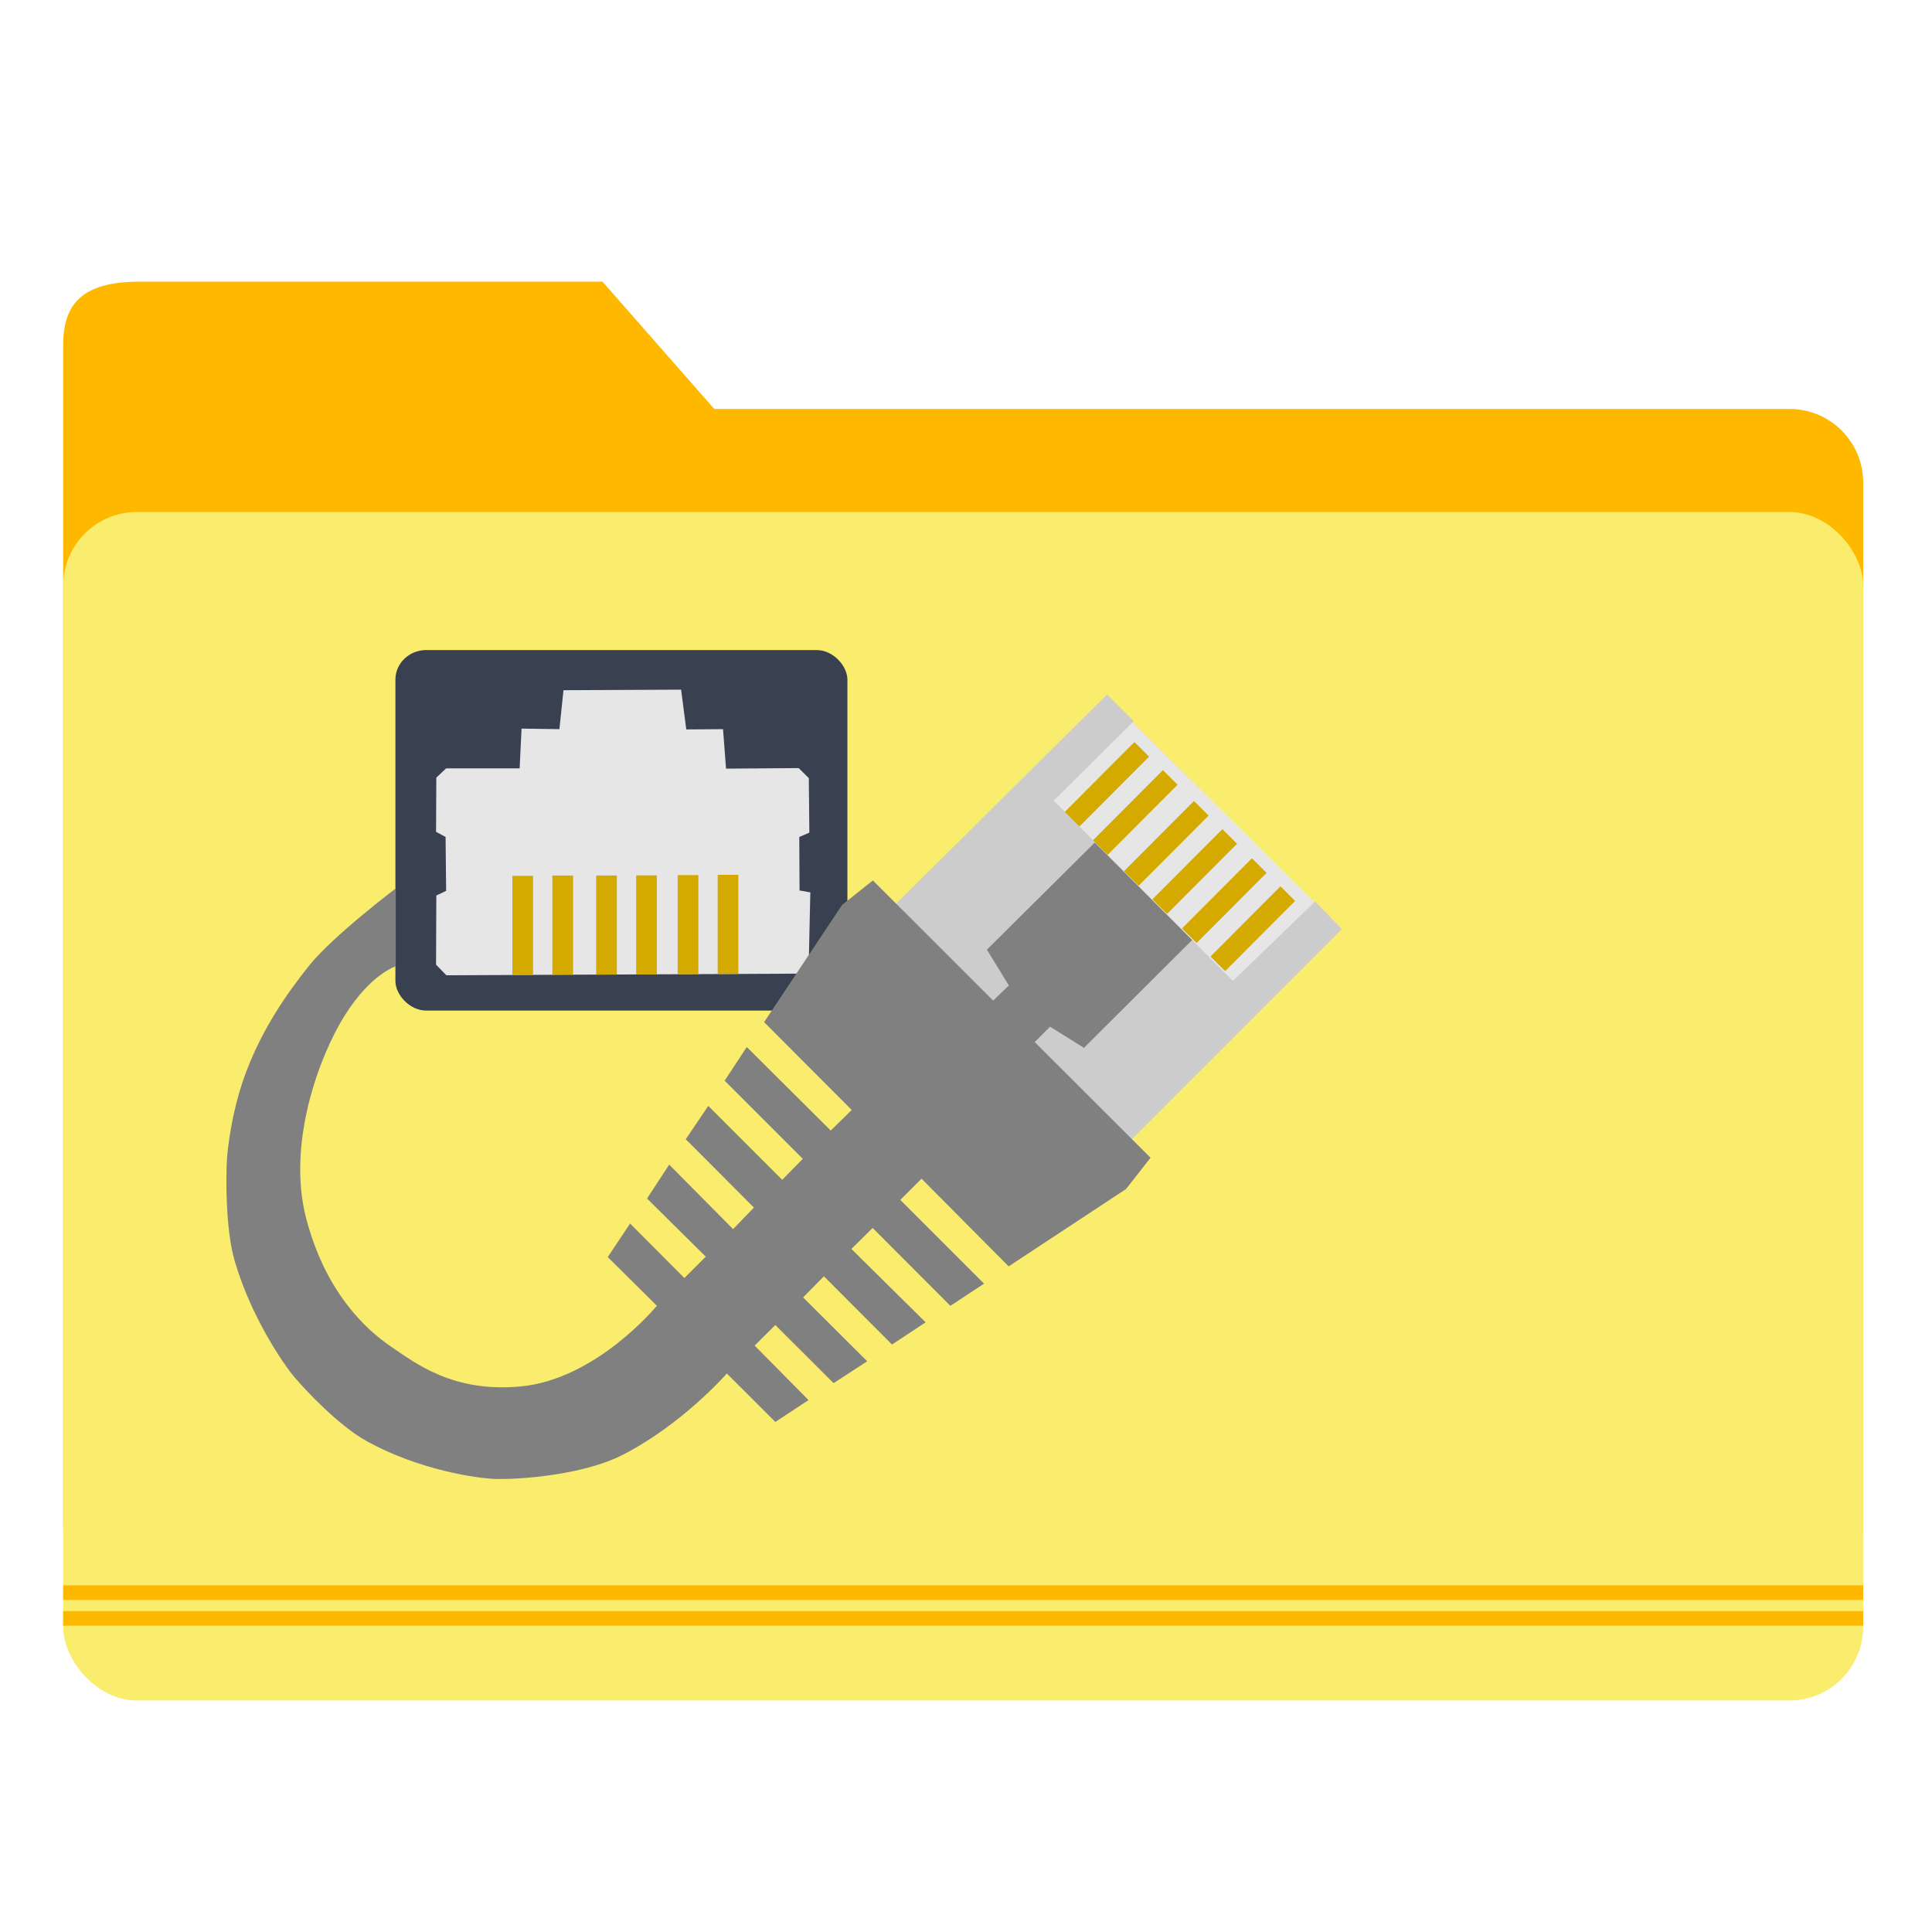 <?xml version="1.0" encoding="UTF-8" standalone="no"?>
<!-- Created with Inkscape (http://www.inkscape.org/) -->

<svg
   xmlns:dc="http://purl.org/dc/elements/1.1/"
   xmlns:cc="http://creativecommons.org/ns#"
   xmlns:rdf="http://www.w3.org/1999/02/22-rdf-syntax-ns#"
   xmlns:svg="http://www.w3.org/2000/svg"
   xmlns="http://www.w3.org/2000/svg"
   xmlns:sodipodi="http://sodipodi.sourceforge.net/DTD/sodipodi-0.dtd"
   xmlns:inkscape="http://www.inkscape.org/namespaces/inkscape"
   width="512"
   height="512"
   id="svg2"
   version="1.1"
   inkscape:version="0.91 r13725"
   sodipodi:docname="folder-network.svg">
  <defs
     id="defs4">
    <radialGradient
       id="polygon413_1_"
       cx="7976.346"
       cy="-10508.842"
       r="13293.867"
       gradientTransform="matrix(0.022,0,0,-0.025,721.167,674.674)"
       gradientUnits="userSpaceOnUse">
      <stop
         offset="0"
         style="stop-color:#80FF80"
         id="stop388" />
      <stop
         offset="1"
         style="stop-color:#0f0"
         id="stop390" />
    </radialGradient>
    <radialGradient
       id="polygon413_1_-6"
       cx="7976.346"
       cy="-10508.842"
       r="13293.867"
       gradientTransform="matrix(0.022,0,0,-0.025,721.167,674.674)"
       gradientUnits="userSpaceOnUse">
      <stop
         offset="0"
         style="stop-color:#80FF80"
         id="stop388-7" />
      <stop
         offset="1"
         style="stop-color:#0f0"
         id="stop390-5" />
    </radialGradient>
    <radialGradient
       id="polygon413_1_-9"
       cx="7976.346"
       cy="-10508.842"
       r="13293.867"
       gradientTransform="matrix(0.022,0,0,-0.025,721.167,674.674)"
       gradientUnits="userSpaceOnUse">
      <stop
         offset="0"
         style="stop-color:#80FF80"
         id="stop388-2" />
      <stop
         offset="1"
         style="stop-color:#0f0"
         id="stop390-0" />
    </radialGradient>
    <radialGradient
       id="polygon413_1_-4"
       cx="7976.346"
       cy="-10508.842"
       r="13293.867"
       gradientTransform="matrix(0.022,0,0,-0.025,721.167,674.674)"
       gradientUnits="userSpaceOnUse">
      <stop
         offset="0"
         style="stop-color:#80FF80"
         id="stop388-5" />
      <stop
         offset="1"
         style="stop-color:#0f0"
         id="stop390-03" />
    </radialGradient>
    <radialGradient
       id="polygon413_1_-5"
       cx="7976.346"
       cy="-10508.842"
       r="13293.867"
       gradientTransform="matrix(0.022,0,0,-0.025,721.167,674.674)"
       gradientUnits="userSpaceOnUse">
      <stop
         offset="0"
         style="stop-color:#80FF80"
         id="stop388-25" />
      <stop
         offset="1"
         style="stop-color:#0f0"
         id="stop390-4" />
    </radialGradient>
    <radialGradient
       id="polygon413_1_-49"
       cx="7976.346"
       cy="-10508.842"
       r="13293.867"
       gradientTransform="matrix(0.022,0,0,-0.025,721.167,674.674)"
       gradientUnits="userSpaceOnUse">
      <stop
         offset="0"
         style="stop-color:#80FF80"
         id="stop388-50" />
      <stop
         offset="1"
         style="stop-color:#0f0"
         id="stop390-48" />
    </radialGradient>
  </defs>
  <sodipodi:namedview
     id="base"
     pagecolor="#ffffff"
     bordercolor="#666666"
     borderopacity="1.0"
     inkscape:pageopacity="0.0"
     inkscape:pageshadow="2"
     inkscape:zoom="0.49497475"
     inkscape:cx="194.38609"
     inkscape:cy="120.8443"
     inkscape:document-units="px"
     inkscape:current-layer="layer1"
     showgrid="false"
     inkscape:window-width="1366"
     inkscape:window-height="715"
     inkscape:window-x="0"
     inkscape:window-y="24"
     inkscape:window-maximized="1" />
  <g
     inkscape:label="Layer 1"
     inkscape:groupmode="layer"
     id="layer1"
     transform="translate(0,-540.362)">
    <g
       id="g4230">
      <g
         id="g4408"
         transform="translate(1.37e-4,-3.812793e-4)">
        <path
           style="opacity:1;fill:#ffb800;fill-opacity:1;stroke:none;stroke-width:0.5;stroke-linecap:round;stroke-miterlimit:4;stroke-dasharray:none;stroke-opacity:1"
           d="m 36.291,615.007 123.371,0 29.63,33.733 284.917,0 c 10.835,0 19.558,8.723 19.558,19.558 l 0,275.841 c 0,10.835 -8.723,19.558 -19.558,19.558 l -437.917,0 c -10.835,0 -19.558,-8.723 -19.558,-19.558 l 0,-312.255 c 0,-10.835 4.892,-16.681 19.558,-16.877 z"
           id="rect4150"
           inkscape:connector-curvature="0"
           sodipodi:nodetypes="sccssssssss" />
        <rect
           style="opacity:1;fill:#faec6d;fill-opacity:1;stroke:none;stroke-width:0.5;stroke-linecap:round;stroke-miterlimit:4;stroke-dasharray:none;stroke-opacity:1"
           id="rect3348"
           width="477.033"
           height="314.957"
           x="16.733"
           y="676.05"
           ry="19.558" />
        <path
           inkscape:connector-curvature="0"
           style="opacity:1;fill:#ffb800;fill-opacity:1;stroke:none;stroke-width:0.5;stroke-linecap:round;stroke-miterlimit:4;stroke-dasharray:none;stroke-opacity:1"
           d="m 16.732,967.312 0,3.877 477.03,0 0,-3.877 -477.03,0 z"
           id="rect4153" />
        <path
           id="path4159"
           d="m 16.732,960.491 0,3.877 477.03,0 0,-3.877 -477.03,0 z"
           style="opacity:1;fill:#ffb800;fill-opacity:1;stroke:none;stroke-width:0.5;stroke-linecap:round;stroke-miterlimit:4;stroke-dasharray:none;stroke-opacity:1"
           inkscape:connector-curvature="0" />
      </g>
      <g
         transform="translate(-149.957,-76)"
         id="g4210">
        <path
           style="fill:#e6e6e6;stroke:none"
           d="m 422.286,830.385 52.452,52.452 26.124,-24.899 -52.452,-51.84 z"
           id="path4247"
           inkscape:connector-curvature="0" />
        <rect
           style="fill:#394050;fill-opacity:1;stroke:none"
           id="rect3356"
           width="119.782"
           height="95.537"
           x="254.746"
           y="788.634"
           rx="8.171"
           ry="7.819" />
        <path
           style="fill:#e6e6e6;stroke:none"
           d="m 268.257,874.825 -2.742,-2.814 0.072,-18.328 2.598,-1.227 -0.144,-14.287 -2.526,-1.371 0.072,-14.359 2.598,-2.453 19.483,0 0.505,-10.535 10.03,0.144 1.082,-10.319 31.172,-0.144 1.371,10.535 9.741,-0.072 0.794,10.463 19.266,-0.144 2.67,2.67 0.144,14.432 -2.67,1.155 0.072,14.173 2.857,0.51 -0.408,18.368 -2.347,3.163 z"
           id="path3358"
           inkscape:connector-curvature="0" />
        <rect
           style="fill:#d4aa00;fill-opacity:1;stroke:none"
           id="rect4128"
           width="5.484"
           height="26.265"
           x="285.739"
           y="848.463"
           rx="2.742"
           ry="0" />
        <rect
           style="fill:#d4aa00;fill-opacity:1;stroke:none"
           id="rect4128-1"
           width="5.484"
           height="26.265"
           x="296.344"
           y="848.389"
           rx="2.742"
           ry="0" />
        <rect
           style="fill:#d4aa00;fill-opacity:1;stroke:none"
           id="rect4128-5"
           width="5.484"
           height="26.265"
           x="307.944"
           y="848.378"
           rx="2.742"
           ry="0" />
        <rect
           style="fill:#d4aa00;fill-opacity:1;stroke:none"
           id="rect4128-1-9"
           width="5.484"
           height="26.265"
           x="318.549"
           y="848.34"
           rx="2.742"
           ry="0" />
        <rect
           style="fill:#d4aa00;fill-opacity:1;stroke:none"
           id="rect4128-7"
           width="5.484"
           height="26.265"
           x="893.273"
           y="257.581"
           rx="2.742"
           ry="0"
           transform="matrix(0.708,0.706,-0.706,0.708,0,0)" />
        <path
           style="fill:#cccccc;stroke:none"
           d="m 376.098,867.082 67.251,-66.674 7.071,7.071 -21.214,21.07 47.48,47.769 21.792,-21.07 7.072,7.36 -69.589,69.619 z"
           id="path4192"
           inkscape:connector-curvature="0" />
        <rect
           style="fill:#d4aa00;fill-opacity:1;stroke:none"
           id="rect4128-1-3"
           width="5.484"
           height="26.265"
           x="903.877"
           y="257.506"
           rx="2.742"
           ry="0"
           transform="matrix(0.708,0.706,-0.706,0.708,0,0)" />
        <path
           style="fill:#808080;stroke:none"
           d="m 254.836,851.806 c 0,0 -16.657,12.588 -22.932,20.421 -6.275,7.832 -12.279,16.74 -16.488,27.599 -3.844,9.916 -5.102,20.3 -5.318,23.777 -0.216,3.477 -0.54,18.084 2.069,26.986 4.35,14.844 12.926,27.32 15.827,30.74 2.9,3.42 11.732,12.904 19.325,17.059 13.69,7.491 29.007,9.836 34.505,9.928 5.498,0.092 22.334,-0.913 33.063,-6.362 15.859,-8.055 27.694,-21.599 27.694,-21.599 l 12.844,12.844 8.803,-5.809 -14.287,-14.432 5.484,-5.448 15.442,15.406 8.911,-5.809 -16.993,-16.921 5.52,-5.592 18.039,18.076 8.911,-5.881 -19.663,-19.447 5.628,-5.556 20.601,20.637 8.911,-5.881 -22.189,-22.189 5.628,-5.628 23.091,23.235 31.1,-20.493 6.494,-8.298 -73.575,-73.481 -8.164,6.48 -20.664,31.073 23.216,23.267 -5.562,5.46 -22.246,-22.144 -5.868,8.929 20.716,20.715 -5.46,5.562 -19.593,-19.593 -5.97,8.827 18.062,18.113 -5.511,5.715 -16.94,-17.093 -5.868,8.98 15.562,15.409 -5.664,5.664 -14.389,-14.44 -5.919,8.878 13.011,12.909 c 0,0 -15.98,19.506 -36.111,21.385 -17.889,1.669 -27.811,-6.131 -34.352,-10.568 -6.541,-4.437 -17.263,-14.198 -22.45,-33.879 -5.187,-19.681 3.275,-42.845 10.205,-53.881 6.93,-11.036 13.509,-13.012 13.509,-13.012 z"
           id="path4190"
           inkscape:connector-curvature="0"
           sodipodi:nodetypes="czszszszsccccccccccccccccccccccccccccccccccccccccszzzcc" />
        <rect
           style="fill:#d4aa00;fill-opacity:1;stroke:none"
           id="rect4128-5-7"
           width="5.484"
           height="26.265"
           x="329.547"
           y="848.279"
           rx="2.742"
           ry="0" />
        <rect
           style="fill:#d4aa00;fill-opacity:1;stroke:none"
           id="rect4128-1-9-7"
           width="5.484"
           height="26.265"
           x="340.151"
           y="848.204"
           rx="2.742"
           ry="0" />
        <rect
           style="fill:#d4aa00;fill-opacity:1;stroke:none"
           id="rect4128-5-6"
           width="5.484"
           height="26.265"
           x="915.477"
           y="257.495"
           rx="2.742"
           ry="0"
           transform="matrix(0.708,0.706,-0.706,0.708,0,0)" />
        <rect
           style="fill:#d4aa00;fill-opacity:1;stroke:none"
           id="rect4128-5-7-6"
           width="5.484"
           height="26.265"
           x="937.08"
           y="257.396"
           rx="2.742"
           ry="0"
           transform="matrix(0.708,0.706,-0.706,0.708,0,0)" />
        <rect
           style="fill:#d4aa00;fill-opacity:1;stroke:none"
           id="rect4128-1-9-5"
           width="5.484"
           height="26.265"
           x="926.082"
           y="257.457"
           rx="2.742"
           ry="0"
           transform="matrix(0.708,0.706,-0.706,0.708,0,0)" />
        <path
           style="fill:#808080;fill-opacity:1;stroke:none"
           d="m 402.471,914.223 -11.545,-11.257 26.383,-25.444 -5.817,-9.49 28.573,-28.369 25.818,25.818 -28.675,28.573 -8.98,-5.613 z"
           id="path4194"
           inkscape:connector-curvature="0" />
        <rect
           style="fill:#d4aa00;fill-opacity:1;stroke:none"
           id="rect4128-1-9-7-3"
           width="5.484"
           height="26.265"
           x="947.685"
           y="257.321"
           rx="2.742"
           ry="0"
           transform="matrix(0.708,0.706,-0.706,0.708,0,0)" />
      </g>
    </g>
  </g>
</svg>
